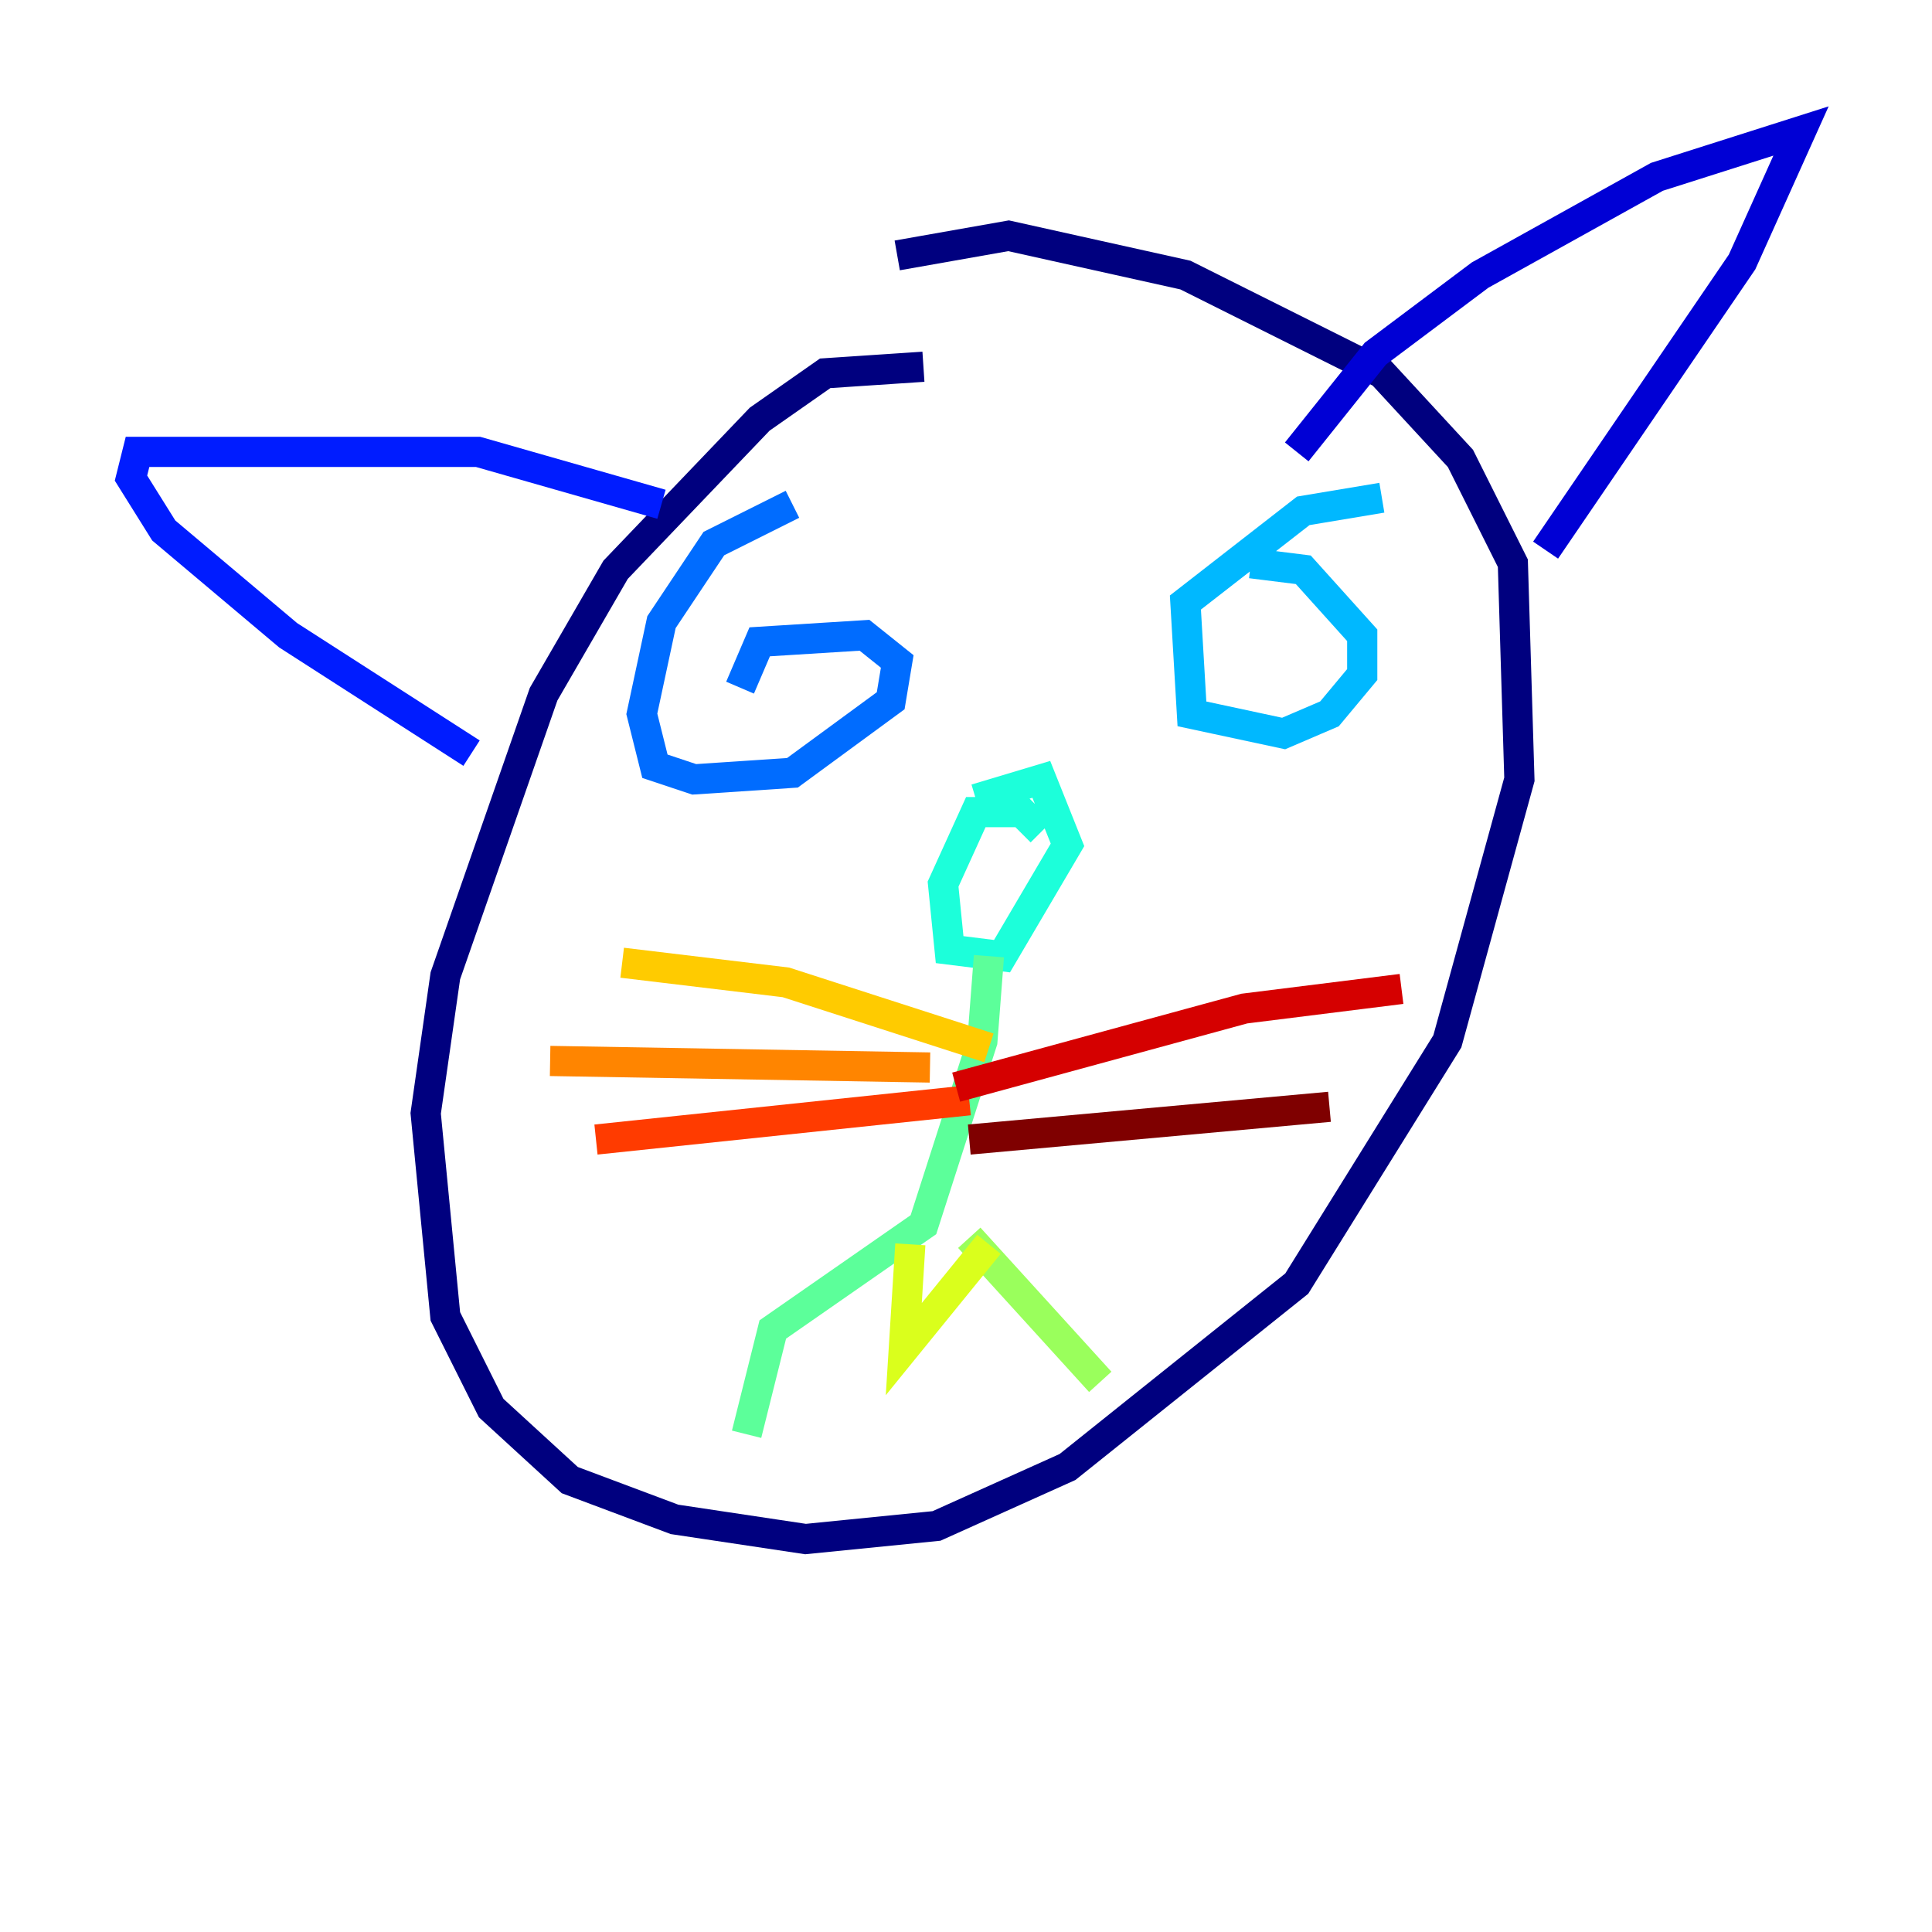 <?xml version="1.0" encoding="utf-8" ?>
<svg baseProfile="tiny" height="128" version="1.2" viewBox="0,0,128,128" width="128" xmlns="http://www.w3.org/2000/svg" xmlns:ev="http://www.w3.org/2001/xml-events" xmlns:xlink="http://www.w3.org/1999/xlink"><defs /><polyline fill="none" points="61.18,24.298 54.671,24.732 50.332,27.77 40.786,37.749 36.014,45.993 29.505,64.651 28.203,73.763 29.505,87.214 32.542,93.288 37.749,98.061 44.691,100.664 53.37,101.966 62.047,101.098 70.725,97.193 85.912,85.044 95.891,68.99 100.664,51.634 100.231,37.315 96.759,30.373 91.552,24.732 78.536,18.224 66.82,15.62 59.444,16.922" stroke="#00007f" stroke-width="2" /><polyline fill="none" points="85.912,29.939 91.119,23.43 98.061,18.224 109.776,11.715 119.322,8.678 115.417,17.356 102.4,36.447" stroke="#0000d5" stroke-width="2" /><polyline fill="none" points="43.824,33.41 31.675,29.939 9.112,29.939 8.678,31.675 10.848,35.146 19.091,42.088 31.241,49.898" stroke="#001cff" stroke-width="2" /><polyline fill="none" points="49.031,45.559 50.332,42.522 57.275,42.088 59.444,43.824 59.01,46.427 52.502,51.2 45.993,51.634 43.39,50.766 42.522,47.295 43.824,41.22 47.295,36.014 52.502,33.41" stroke="#006cff" stroke-width="2" /><polyline fill="none" points="82.875,37.315 86.346,37.749 90.251,42.088 90.251,44.691 88.081,47.295 85.044,48.597 78.969,47.295 78.536,39.919 86.346,33.844 91.552,32.976" stroke="#00b8ff" stroke-width="2" /><polyline fill="none" points="68.99,55.105 67.688,53.803 64.651,53.803 62.481,58.576 62.915,62.915 66.386,63.349 70.725,55.973 68.99,51.634 64.651,52.936" stroke="#1cffda" stroke-width="2" /><polyline fill="none" points="65.519,63.349 65.085,68.99 61.18,81.139 51.2,88.081 49.464,95.024" stroke="#5cff9a" stroke-width="2" /><polyline fill="none" points="64.217,82.007 72.895,91.552" stroke="#9aff5c" stroke-width="2" /><polyline fill="none" points="60.312,82.441 59.878,89.383 65.519,82.441" stroke="#daff1c" stroke-width="2" /><polyline fill="none" points="65.519,69.424 52.068,65.085 41.22,63.783" stroke="#ffcb00" stroke-width="2" /><polyline fill="none" points="61.614,70.725 36.447,70.291" stroke="#ff8500" stroke-width="2" /><polyline fill="none" points="64.217,72.895 39.485,75.498" stroke="#ff3b00" stroke-width="2" /><polyline fill="none" points="63.349,72.027 82.441,66.82 92.854,65.519" stroke="#d50000" stroke-width="2" /><polyline fill="none" points="64.217,75.498 88.081,73.329" stroke="#7f0000" stroke-width="2" /></svg>